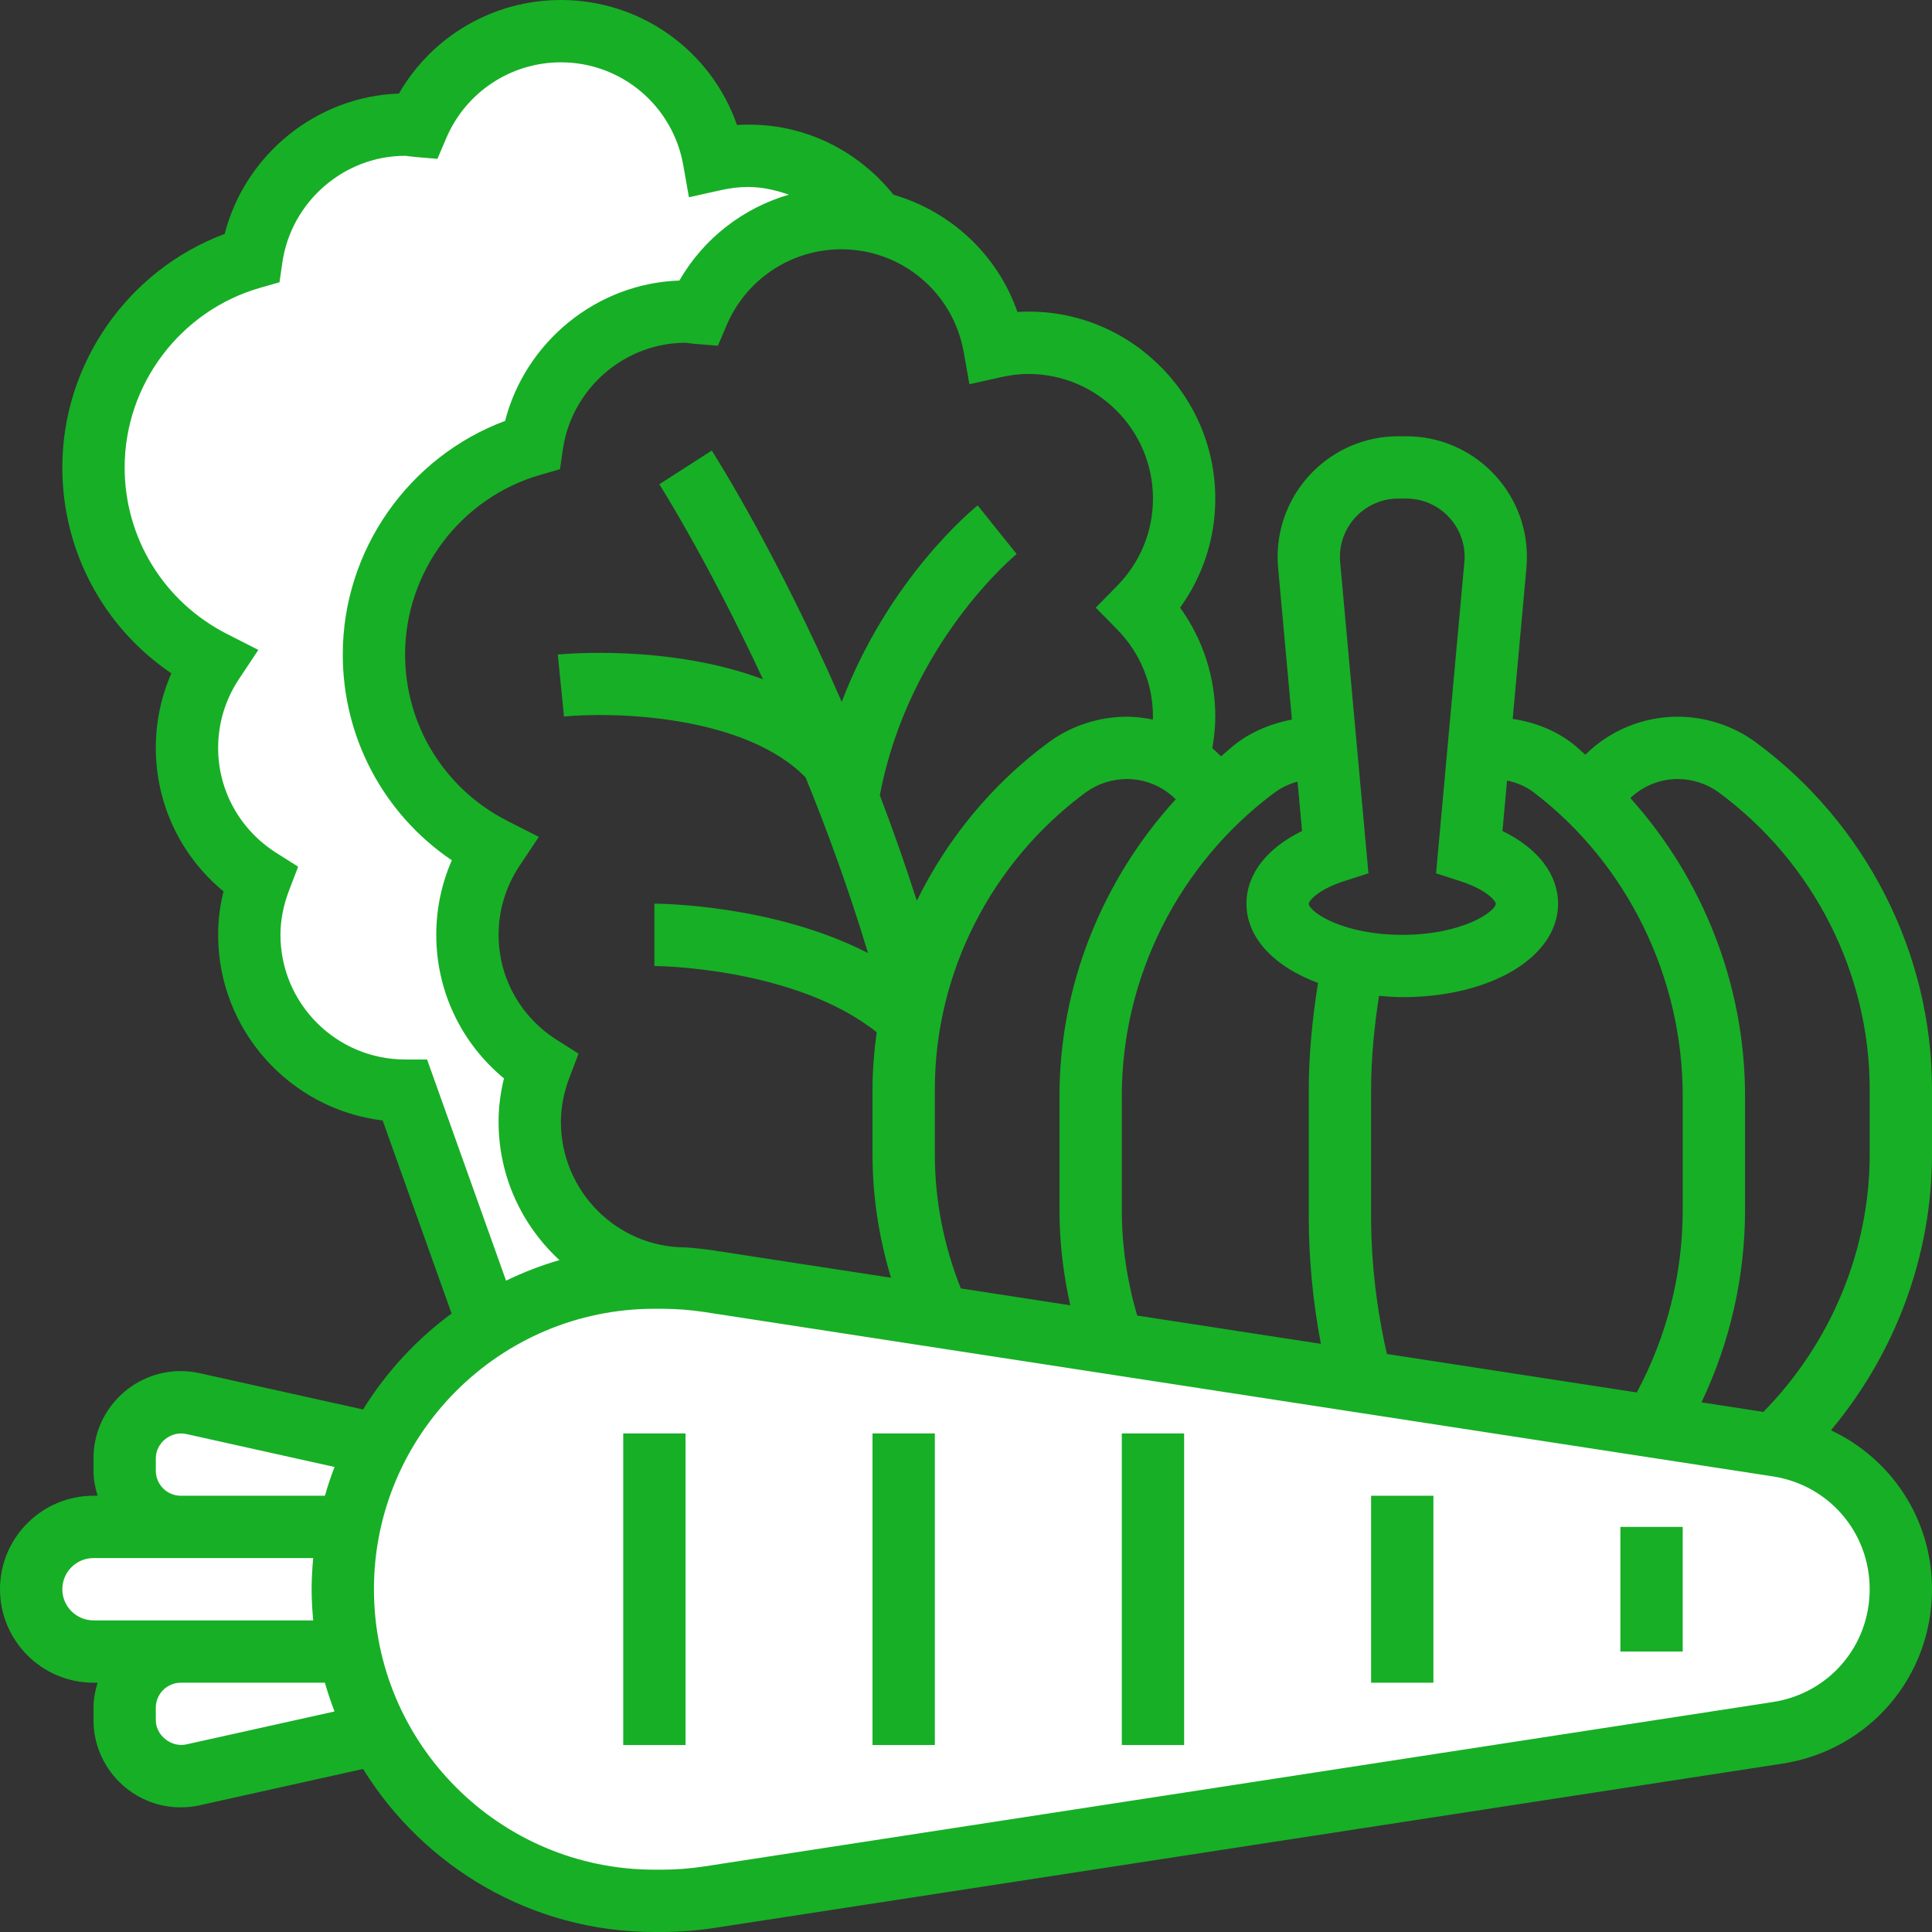 <svg width="62" height="62" viewBox="0 0 62 62" fill="none" xmlns="http://www.w3.org/2000/svg">
<rect x="0" y="0" width="62" height="62" fill="#333333" stroke="none"/>
<path d="M33 43L21 41L17 41.5L14.5 43.5L12 46.5L11 46L8 45H5.5L4.5 46L4 48.5H3.5L2 49.5L1 50.5L1.5 52L3 53L4 54V56L5.5 57L10 56H12L17 60L21.5 60.5L32 59.5L41 58.5L50.5 56.5L58.5 55L61 53V51L60 48.5L58.5 47L53 45.5L44 44.5L38 43.5L33 43Z" fill="white"/>
<path d="M13 35.5L15.5 41.5V42.5L19.5 40.5C17.5 38.9 17 35.833 17 34.5C14.6 31.7 14.667 28.333 15 27C12 25 12 21 12.5 18.5C12.9 16.5 15.333 15 16.5 14.5L19.5 10.5L23.5 9L26.5 6.5L25.5 5.5L23.5 4.5L21.5 2.5L19 1H16.5L14 3.5L12 4L9 6L7 9C5 9.8 3.833 12.333 3.5 13.5V18L7 21L6 23.5L7.5 27.5L8 30L10 33.5L13 35.5Z" fill="white"/>
<path d="M62 34.949C62 30.595 59.889 26.437 56.353 23.827C55.632 23.293 54.738 23 53.837 23C52.709 23 51.652 23.451 50.876 24.218C50.731 24.097 50.599 23.964 50.449 23.849C49.894 23.425 49.228 23.173 48.544 23.069L48.985 18.22C48.995 18.104 49 17.987 49 17.87C49 15.736 47.264 14 45.13 14H44.87C42.736 14 41 15.736 41 17.87C41 17.987 41.005 18.104 41.016 18.221L41.459 23.091C40.825 23.211 40.212 23.456 39.694 23.842C39.515 23.976 39.356 24.13 39.184 24.271C39.095 24.179 39.001 24.093 38.904 24.01C38.961 23.677 39 23.34 39 23C39 21.73 38.604 20.515 37.87 19.5C38.604 18.485 39 17.271 39 16C39 12.576 36.103 9.801 32.651 10.011C32.009 8.171 30.512 6.784 28.672 6.249C27.454 4.73 25.618 3.887 23.651 4.011C22.823 1.638 20.581 0 18 0C15.835 0 13.864 1.158 12.802 3.003C10.154 3.092 7.865 4.961 7.209 7.507C4.113 8.662 2 11.659 2 15C2 17.679 3.318 20.128 5.499 21.608C5.17 22.359 5 23.171 5 24C5 25.8 5.8 27.473 7.173 28.606C7.058 29.07 7 29.537 7 30C7 33.064 9.31 35.6 12.28 35.957L14.492 42.152C13.359 42.987 12.394 44.032 11.651 45.232L6.412 44.068C6.213 44.022 6.008 44 5.802 44C4.257 44 3 45.257 3 46.802V47.198C3 47.478 3.054 47.744 3.131 48H3C1.346 48 0 49.346 0 51C0 52.654 1.346 54 3 54H3.131C3.054 54.256 3 54.522 3 54.802V55.198C3 56.743 4.257 58 5.802 58C6.008 58 6.213 57.978 6.41 57.933L11.651 56.768C13.592 59.902 17.051 62 21 62H21.235C21.791 62 22.354 61.957 22.907 61.872L57.198 56.597C59.98 56.168 62 53.815 62 51C62 48.749 60.697 46.812 58.757 45.899C60.829 43.424 62 40.284 62 37.051V34.949ZM49.233 25.438C52.218 27.72 54 31.355 54 35.164V38.837C54 40.887 53.489 42.894 52.526 44.685L44.507 43.451C44.177 42 44 40.518 44 39.03V34.97C44 33.962 44.101 32.955 44.254 31.957C44.499 31.978 44.743 32 45 32C47.851 32 50 30.71 50 29C50 28.056 49.347 27.218 48.216 26.668L48.363 25.05C48.675 25.113 48.975 25.239 49.233 25.438ZM44.87 16H45.131C46.162 16 47.001 16.839 47.001 17.87C47.001 17.927 46.999 17.984 46.993 18.04L46.085 28.027L46.848 28.272C47.724 28.552 48 28.921 48 29C48 29.249 46.936 30 45 30C43.064 30 42 29.249 42 29C42 28.921 42.276 28.552 43.152 28.271L43.915 28.026L43.007 18.04C43.002 17.983 43 17.926 43 17.87C43 16.839 43.839 16 44.87 16ZM41.64 25.083L41.784 26.668C40.653 27.218 40 28.056 40 29C40 30.102 40.899 31.023 42.296 31.543C42.117 32.678 42 33.824 42 34.97V39.03C42 40.404 42.132 41.776 42.388 43.125L36.493 42.218C36.172 41.119 36 39.986 36 38.836V35.163C36 31.36 37.828 27.726 40.89 25.444C41.113 25.278 41.37 25.156 41.64 25.083ZM30.833 41.347C30.29 39.973 30 38.534 30 37.051V34.948C30 31.226 31.808 27.67 34.835 25.434C35.215 25.154 35.687 25 36.163 25C36.767 25 37.323 25.243 37.73 25.65C35.372 28.234 34 31.628 34 35.164V38.837C34 39.868 34.123 40.888 34.346 41.888L30.833 41.347ZM30.927 11.301L31.109 12.33L32.129 12.103C32.439 12.034 32.724 12 33 12C35.206 12 37 13.794 37 16C37 17.051 36.592 18.045 35.852 18.799L35.164 19.5L35.852 20.201C36.592 20.955 37 21.949 37 23C37 23.03 36.994 23.06 36.994 23.091C36.723 23.037 36.447 23 36.163 23C35.262 23 34.368 23.293 33.647 23.826C31.827 25.169 30.394 26.926 29.422 28.905C29.043 27.725 28.645 26.595 28.235 25.522C29.16 20.636 32.591 17.808 32.626 17.779L32 17L31.375 16.219C31.236 16.33 28.531 18.539 27.012 22.524C24.931 17.746 22.967 14.655 22.841 14.459L21.158 15.541C21.185 15.582 22.71 17.981 24.485 21.8C21.494 20.674 18.095 20.985 17.9 21.005L18.099 22.995C19.603 22.844 23.863 22.917 25.853 24.948C26.554 26.671 27.245 28.56 27.855 30.584C24.815 29.025 21.188 29 21 29V31C21.047 31 25.499 31.03 28.134 33.125C28.052 33.727 28 34.335 28 34.949V37.052C28 38.403 28.208 39.724 28.594 41.004L22.907 40.129C22.607 40.083 22.304 40.052 22 40.03C19.794 40.03 18 38.222 18 36.001C18 35.535 18.093 35.057 18.275 34.578L18.567 33.813L17.874 33.375C16.701 32.633 16 31.372 16 30C16 29.213 16.231 28.45 16.668 27.792L17.291 26.856L16.289 26.347C14.26 25.315 13 23.267 13 21C13 18.339 14.788 15.969 17.349 15.236L17.97 15.058L18.063 14.419C18.348 12.47 20.041 11 22 11C22.037 11 22.073 11.008 22.109 11.013C22.179 11.023 22.25 11.032 22.321 11.037L23.038 11.095L23.32 10.433C23.951 8.955 25.395 8 27 8C28.938 8 30.589 9.388 30.927 11.301ZM13.705 34H13C10.794 34 9 32.206 9 30C9 29.533 9.093 29.055 9.275 28.578L9.568 27.813L8.875 27.375C7.701 26.633 7 25.372 7 24C7 23.213 7.231 22.45 7.668 21.792L8.291 20.856L7.289 20.347C5.26 19.315 4 17.267 4 15C4 12.339 5.788 9.969 8.348 9.236L8.969 9.058L9.062 8.419C9.348 6.47 11.041 5 13 5C13.038 5 13.075 5.008 13.112 5.013C13.18 5.022 13.248 5.031 13.318 5.037L14.038 5.097L14.321 4.432C14.951 2.955 16.395 2 18 2C19.938 2 21.589 3.388 21.927 5.301L22.109 6.33L23.129 6.103C23.439 6.034 23.724 6 24 6C24.46 6 24.897 6.101 25.315 6.247C23.845 6.677 22.579 7.653 21.802 9.003C19.154 9.092 16.865 10.961 16.209 13.507C13.113 14.662 11 17.659 11 21C11 23.679 12.318 26.128 14.499 27.608C14.17 28.359 14 29.171 14 30C14 31.8 14.8 33.473 16.173 34.607C16.058 35.071 16 35.537 16 36C16 37.757 16.756 39.336 17.953 40.438C17.359 40.61 16.788 40.833 16.24 41.098L13.705 34ZM5 47.198V46.802C5 46.3 5.486 45.913 5.977 46.019L10.736 47.077C10.62 47.379 10.516 47.686 10.427 48H5.802C5.36 48 5 47.64 5 47.198ZM2 51C2 50.449 2.449 50 3 50H5.802H10.05C10.021 50.33 10 50.662 10 51C10 51.338 10.021 51.67 10.051 52H5.802H3C2.449 52 2 51.551 2 51ZM5.975 55.981C5.501 56.083 5 55.699 5 55.198V54.802C5 54.36 5.36 54 5.802 54H10.426C10.515 54.314 10.62 54.621 10.735 54.923L5.975 55.981ZM60 51C60 52.821 58.694 54.343 56.895 54.62L22.605 59.895C22.151 59.965 21.69 60 21.235 60H21C16.038 60 12 55.962 12 51C12 46.038 16.038 42 21 42H21.235C21.69 42 22.151 42.035 22.604 42.104L56.894 47.379C58.694 47.657 60 49.179 60 51ZM60 37.051C60 40.127 58.755 43.103 56.589 45.309L54.602 45.003C55.515 43.085 56 40.982 56 38.836V35.163C56 31.609 54.646 28.198 52.32 25.61C52.724 25.229 53.26 25 53.837 25C54.314 25 54.785 25.154 55.165 25.436C58.192 27.67 60 31.227 60 34.949V37.051Z" fill="#17AF26"/>
<path d="M20 46H22V56H20V46Z" fill="#17AF26"/>
<path d="M28 46H30V56H28V46Z" fill="#17AF26"/>
<path d="M36 46H38V56H36V46Z" fill="#17AF26"/>
<path d="M44 48H46V54H44V48Z" fill="#17AF26"/>
<path d="M52 49H54V53H52V49Z" fill="#17AF26"/>
</svg>
